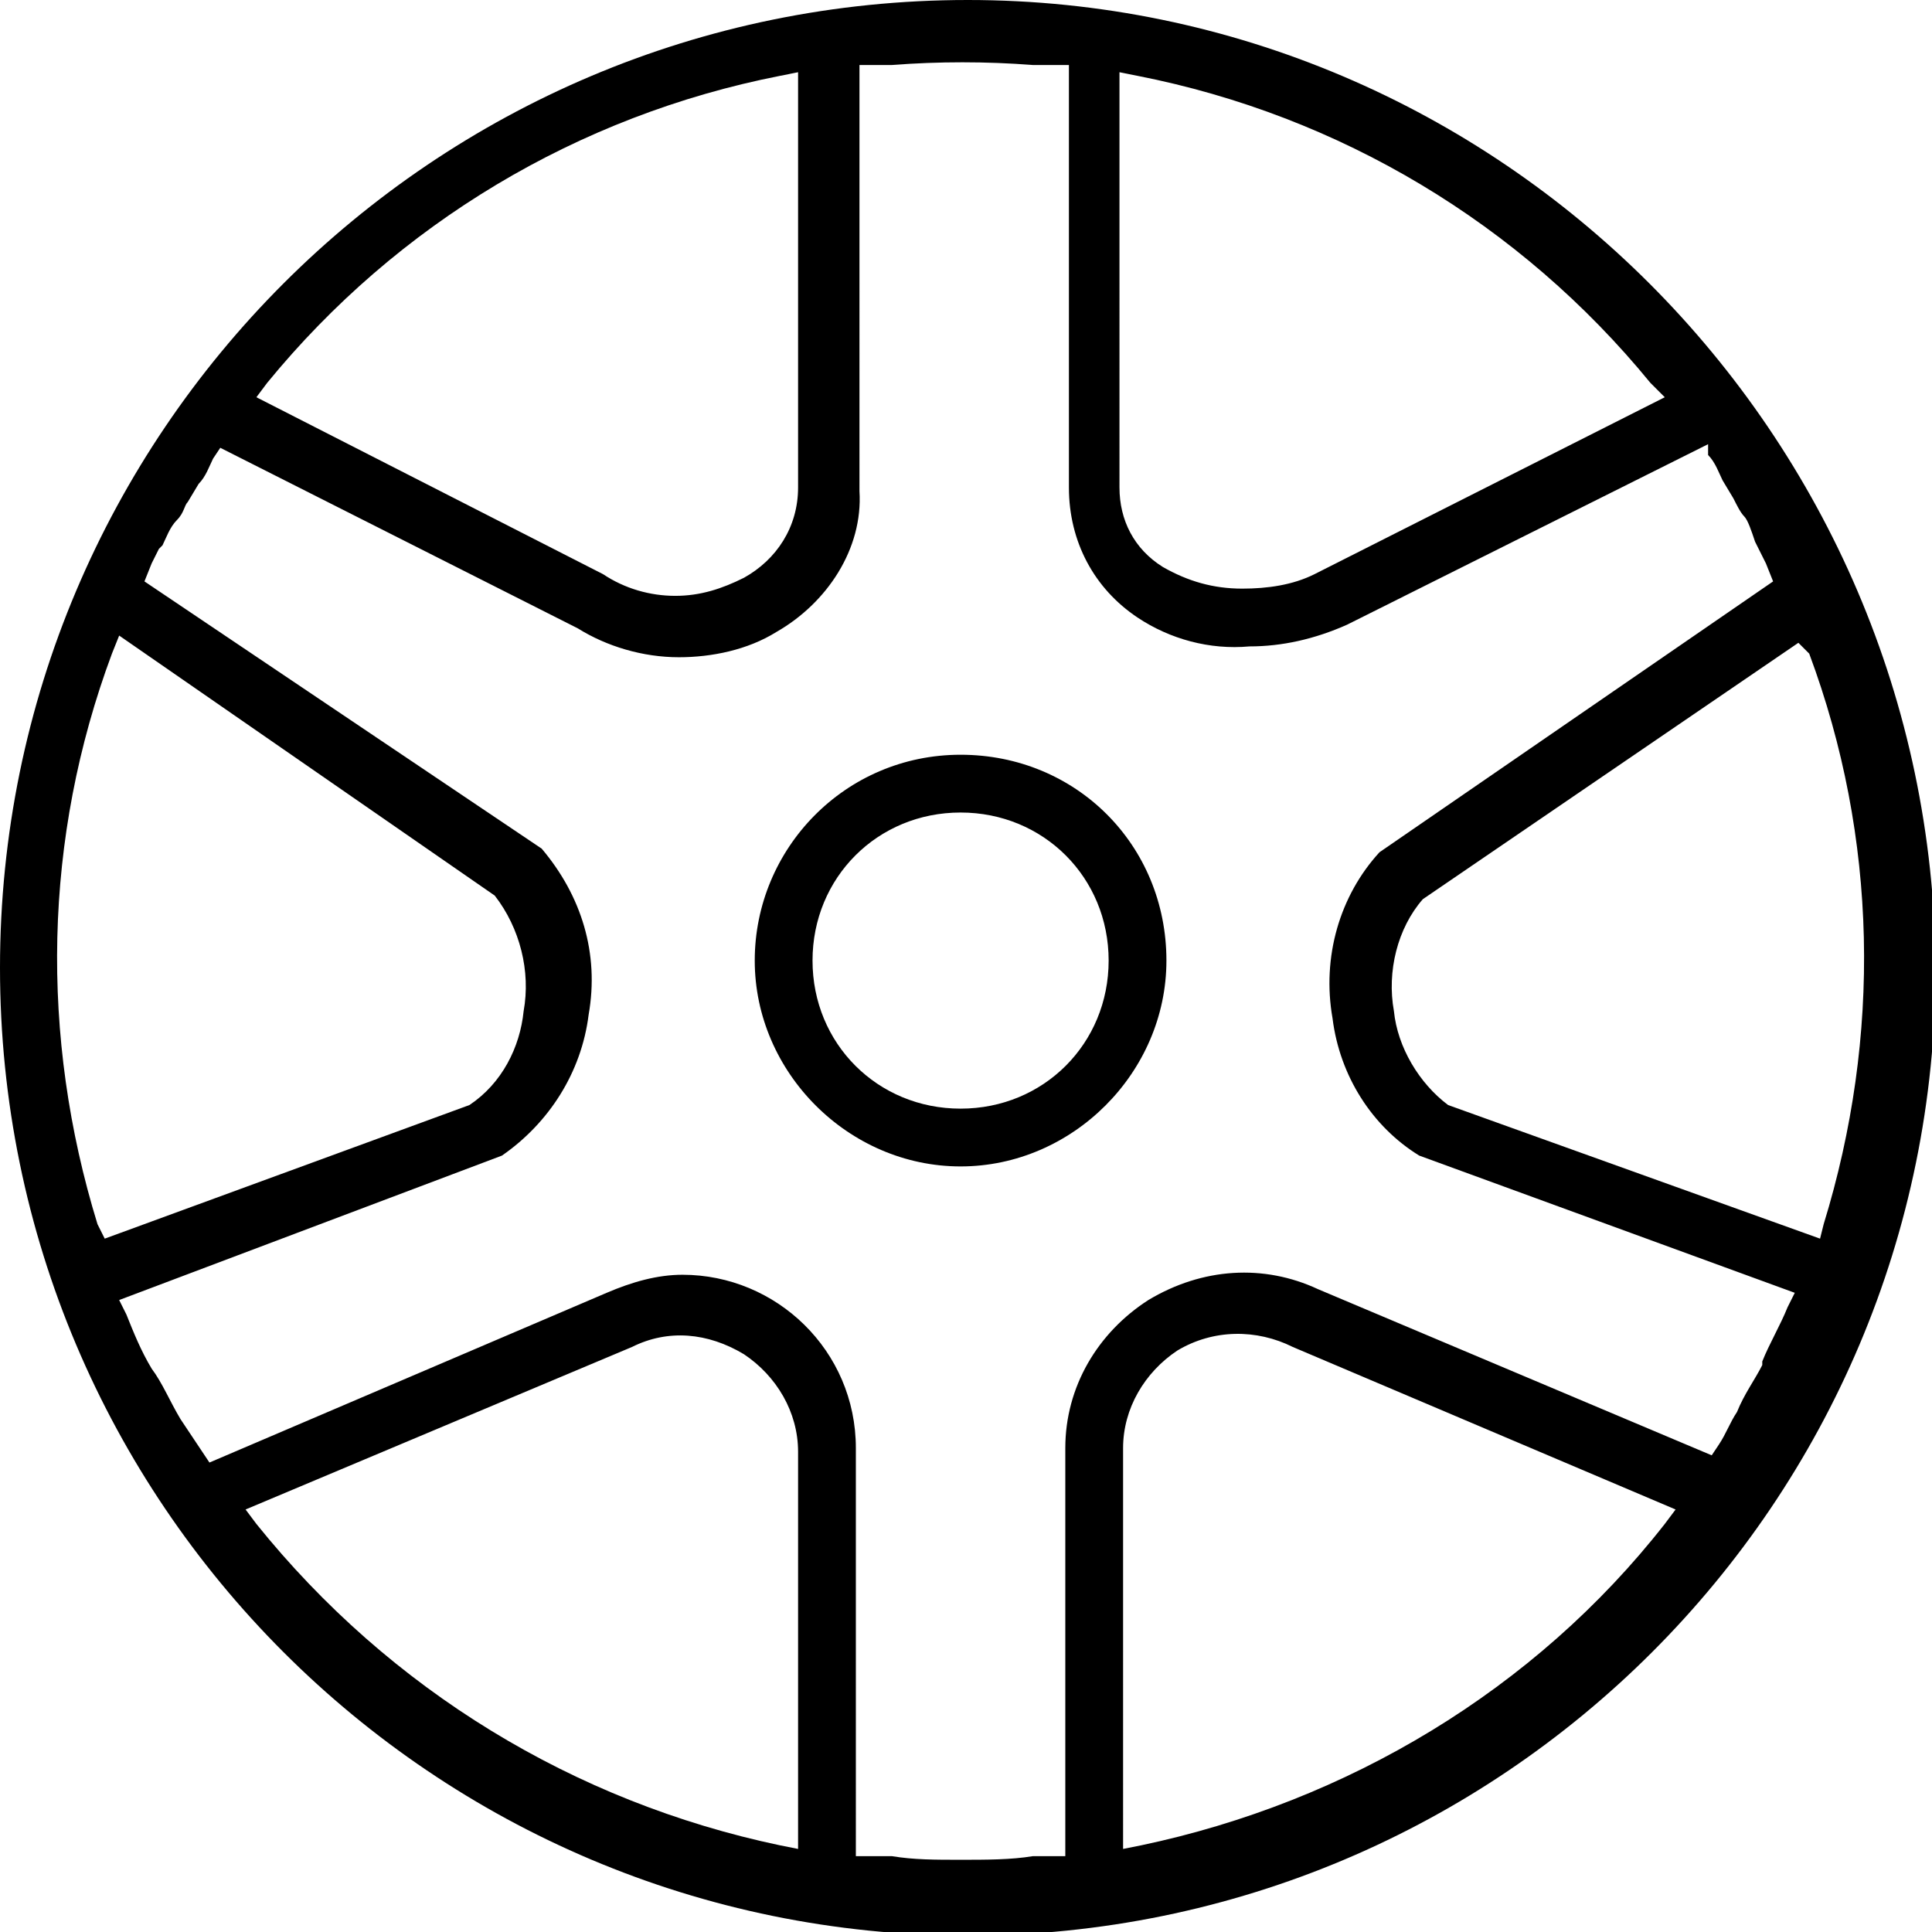 <?xml version="1.0" encoding="utf-8"?>
<!-- Generator: Adobe Illustrator 24.2.1, SVG Export Plug-In . SVG Version: 6.00 Build 0)  -->
<svg version="1.1" id="Layer_1" xmlns="http://www.w3.org/2000/svg" xmlns:xlink="http://www.w3.org/1999/xlink" x="0px" y="0px"
	 viewBox="0 0 53.5 53.5" style="enable-background:new 0 0 53.5 53.5;" xml:space="preserve">
<path id="Path_101" d="M26.6,20.9c-3.2,0-5.7,2.6-5.7,5.7s2.6,5.7,5.7,5.7s5.7-2.6,5.7-5.7l0,0C32.3,23.4,29.8,20.9,26.6,20.9z
	 M26.6,30.7c-2.3,0-4.1-1.8-4.1-4.1s1.8-4.1,4.1-4.1s4.1,1.8,4.1,4.1l0,0C30.7,28.9,28.9,30.7,26.6,30.7z"/>
<path id="Path_102" d="M26.8,0C12,0,0,12,0,26.8s12,26.8,26.8,26.8s26.8-12,26.8-26.8c0,0,0,0,0,0C53.5,12,41.5,0,26.8,0
	C26.8,0,26.8,0,26.8,0z M7.4,10.6c3.6-4.4,8.6-7.4,14.2-8.5L22.1,2v11.5c0,1.1-0.6,2-1.5,2.5c-0.6,0.3-1.2,0.5-1.9,0.5
	c-0.7,0-1.4-0.2-2-0.6L7.1,11L7.4,10.6z M2.7,33.9c-1.6-5.2-1.5-10.7,0.4-15.8l0.2-0.5l10.4,7.2c0.7,0.9,1,2.1,0.8,3.2
	c-0.1,1-0.6,2-1.5,2.6H13L2.9,34.3L2.7,33.9z M22.1,51.2l-0.5-0.1c-5.7-1.2-10.8-4.3-14.5-8.9l-0.3-0.4l10.7-4.5
	c1-0.5,2.1-0.4,3.1,0.2c0.9,0.6,1.5,1.6,1.5,2.7V51.2z M46.1,42.2c-3.6,4.6-8.8,7.7-14.5,8.9l-0.5,0.1V40.1c0-1.1,0.6-2.1,1.5-2.7
	c1-0.6,2.2-0.6,3.2-0.1l10.6,4.5L46.1,42.2z M50.1,18.1c1.9,5.1,2,10.6,0.4,15.8l-0.1,0.4l-10.3-3.7C39.3,30,38.7,29,38.6,28
	c-0.2-1.1,0.1-2.3,0.8-3.1v0l10.4-7.1L50.1,18.1z M47.3,12.6c0.2,0.2,0.3,0.5,0.4,0.7l0.3,0.5c0.1,0.2,0.2,0.4,0.3,0.5
	s0.2,0.4,0.3,0.7l0.1,0.2l0.2,0.4l0.2,0.5l-10.9,7.5c-1.1,1.2-1.6,2.9-1.3,4.6c0.2,1.6,1.1,3,2.4,3.8l10.4,3.8l-0.2,0.4
	c-0.2,0.5-0.5,1-0.7,1.5c0,0,0,0.1,0,0.1c-0.2,0.4-0.5,0.8-0.7,1.3l0,0c-0.2,0.3-0.3,0.6-0.5,0.9l-0.2,0.3l-10.9-4.6
	C35,35,33.3,35.1,31.8,36c-1.4,0.9-2.3,2.4-2.3,4.1v11.3h-0.4h-0.5c-0.6,0.1-1.3,0.1-2,0.1s-1.3,0-1.9-0.1h-0.1h-0.5h-0.4V40.1
	c0-2.7-2.2-4.8-4.8-4.8c-0.7,0-1.4,0.2-2.1,0.5l-11,4.7l-0.2-0.3c-0.2-0.3-0.4-0.6-0.6-0.9c-0.3-0.5-0.5-1-0.8-1.4l0,0
	c-0.3-0.5-0.5-1-0.7-1.5l-0.2-0.4L13.9,32c1.3-0.9,2.2-2.3,2.4-3.9c0.3-1.7-0.2-3.3-1.3-4.6L4,16.1l0.2-0.5l0.2-0.4l0.1-0.1
	c0.1-0.2,0.2-0.5,0.4-0.7s0.2-0.4,0.3-0.5l0.3-0.5c0.2-0.2,0.3-0.5,0.4-0.7l0.2-0.3l9.9,5c0.8,0.5,1.8,0.8,2.8,0.8
	c0.9,0,1.9-0.2,2.7-0.7c1.4-0.8,2.4-2.3,2.3-3.9V1.8h0.4l0.5,0c1.3-0.1,2.6-0.1,3.9,0h0.1l0.5,0h0.4v11.7c0,1.5,0.7,2.8,1.9,3.6
	c0.9,0.6,2,0.9,3.1,0.8c0.9,0,1.8-0.2,2.7-0.6l10-5L47.3,12.6z M46.1,11l-9.7,4.9c-0.6,0.3-1.3,0.4-2,0.4c-0.8,0-1.5-0.2-2.2-0.6
	c-0.8-0.5-1.2-1.3-1.2-2.2V2l0.5,0.1c5.6,1.1,10.6,4.1,14.2,8.5L46.1,11z"/>
</svg>
